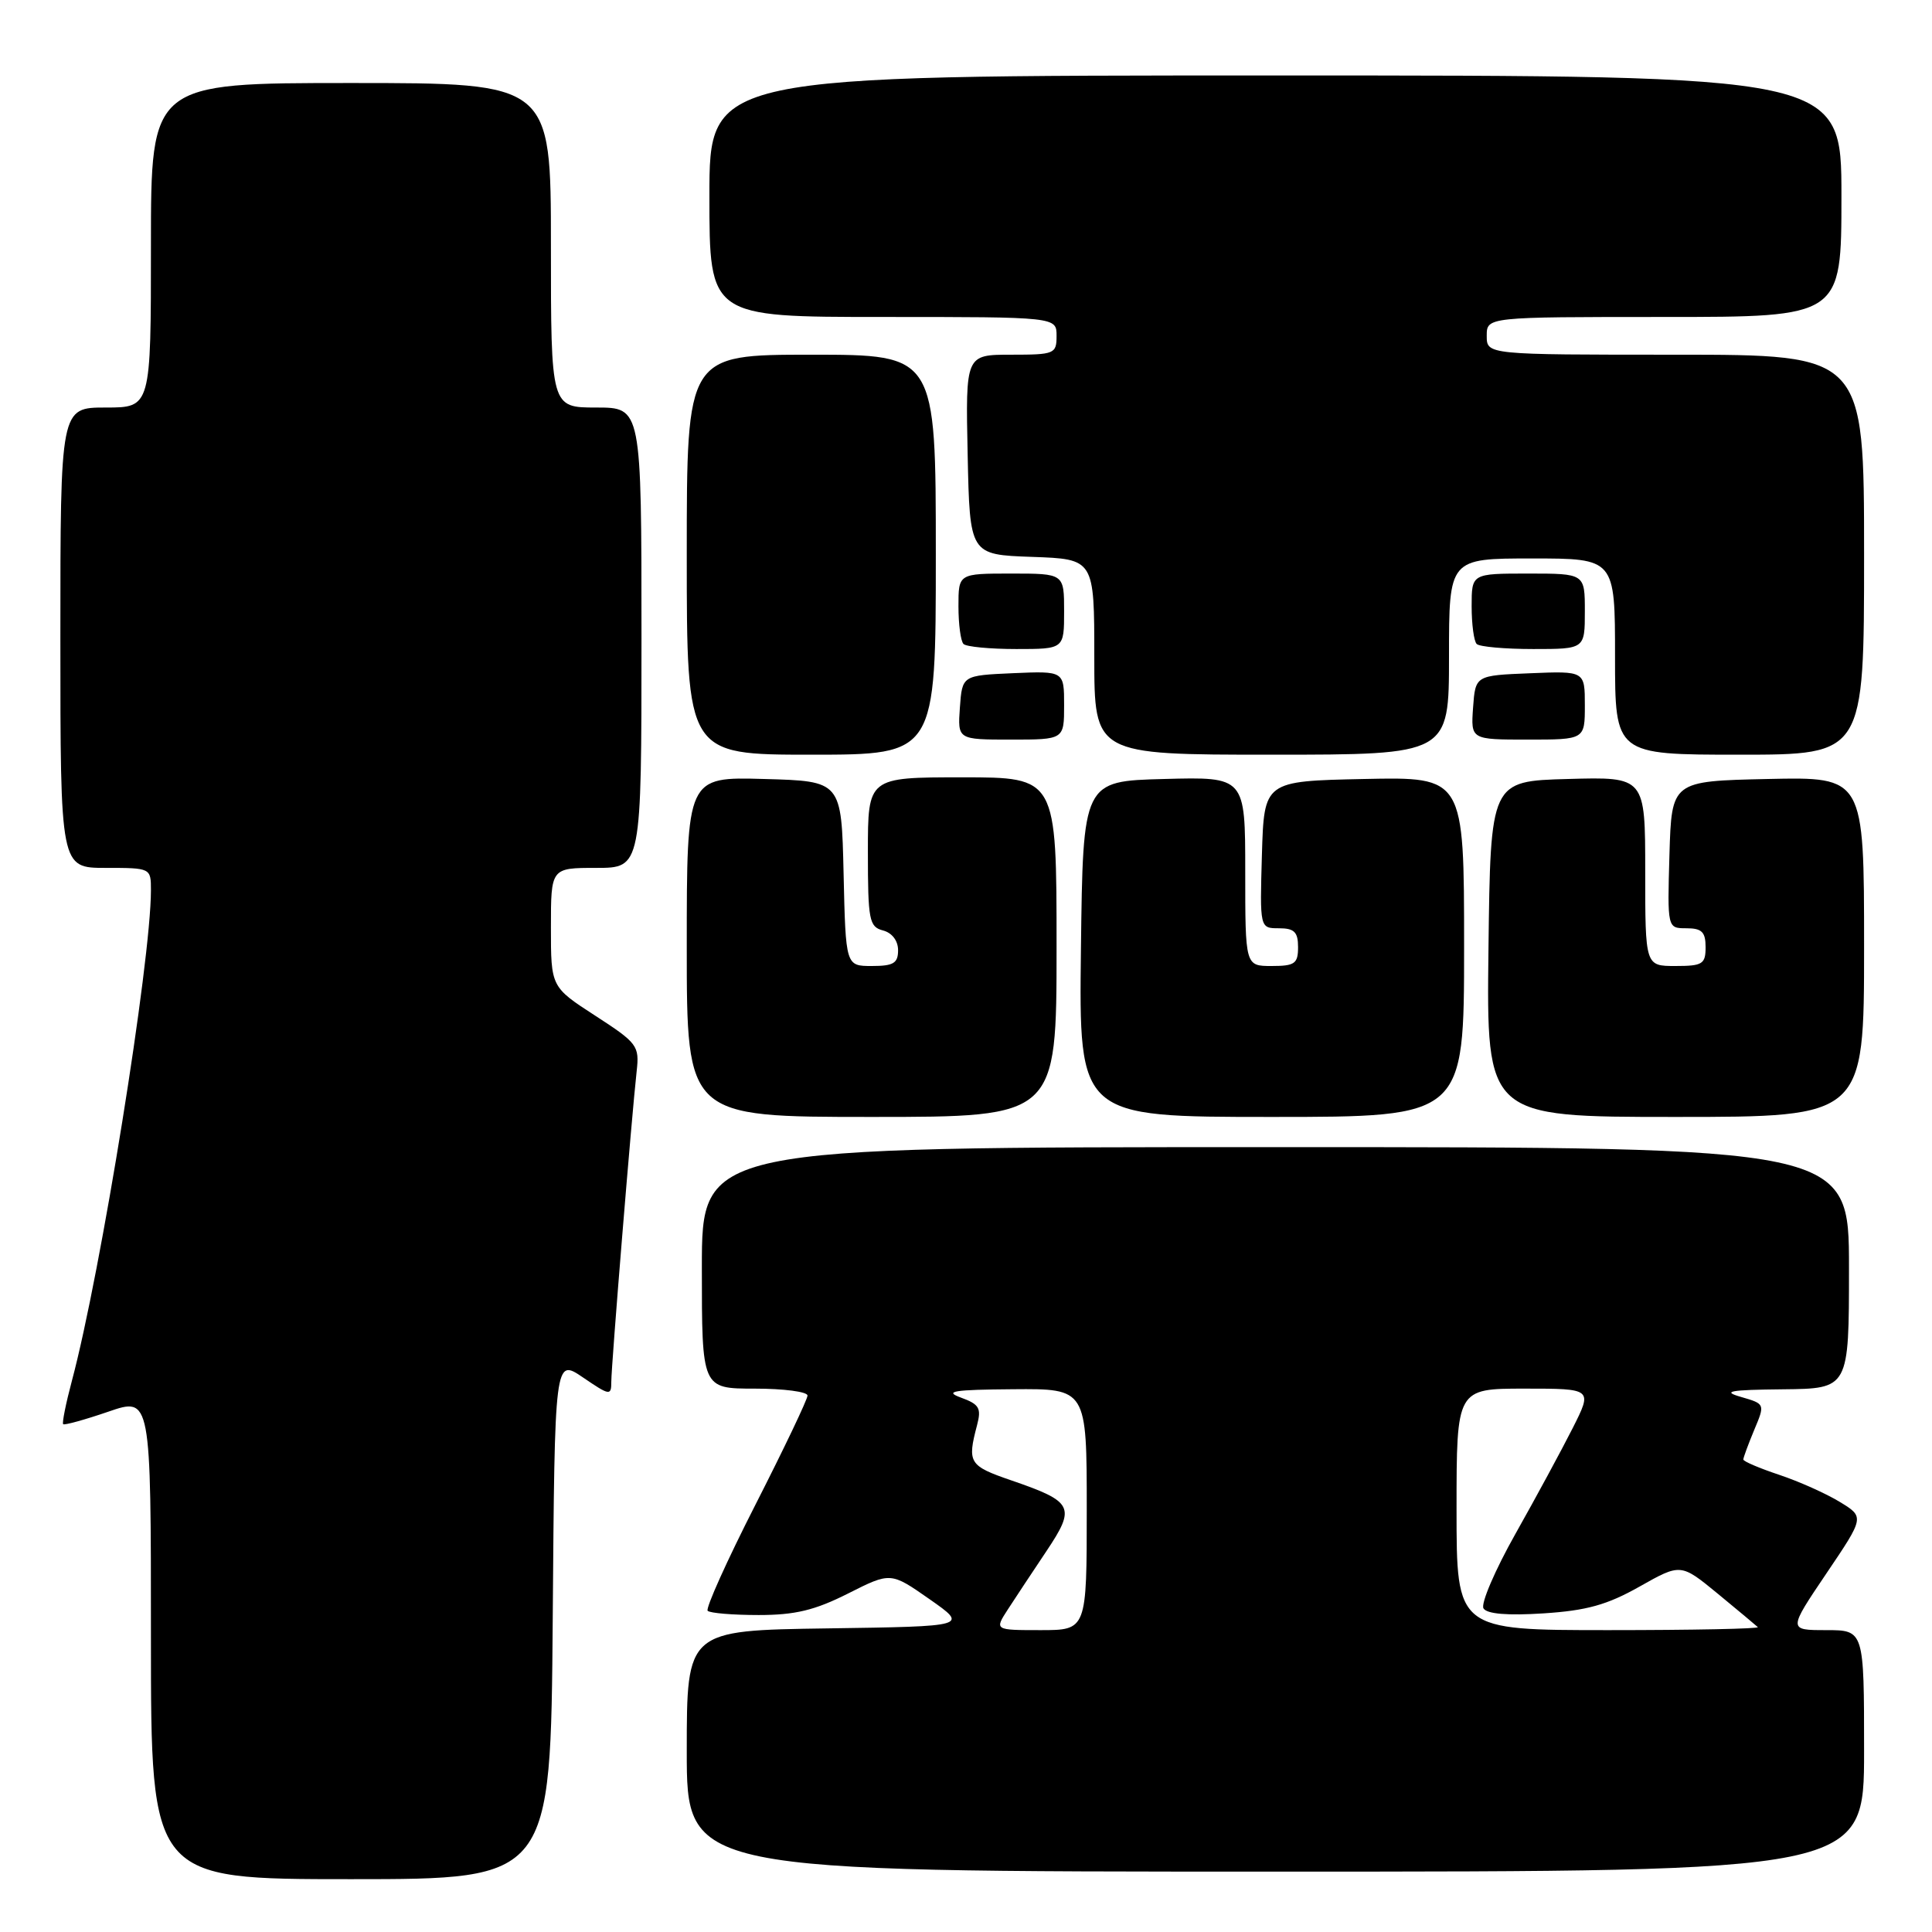 <?xml version="1.0" encoding="UTF-8" standalone="no"?>
<!DOCTYPE svg PUBLIC "-//W3C//DTD SVG 1.1//EN" "http://www.w3.org/Graphics/SVG/1.1/DTD/svg11.dtd" >
<svg xmlns="http://www.w3.org/2000/svg" xmlns:xlink="http://www.w3.org/1999/xlink" version="1.1" viewBox="0 0 256 256">
 <g >
 <path fill="currentColor"
d=" M 73.24 214.49 C 73.50 179.97 73.50 179.97 77.25 182.52 C 80.80 184.94 81.00 184.97 81.00 183.09 C 81.00 180.94 83.71 147.76 84.36 141.95 C 84.74 138.57 84.47 138.21 78.88 134.59 C 73.00 130.78 73.00 130.78 73.00 122.89 C 73.00 115.00 73.00 115.00 79.00 115.00 C 85.00 115.00 85.00 115.00 85.00 84.50 C 85.00 54.00 85.00 54.00 79.00 54.00 C 73.00 54.00 73.00 54.00 73.00 32.50 C 73.00 11.00 73.00 11.00 46.50 11.00 C 20.00 11.00 20.00 11.00 20.00 32.50 C 20.00 54.00 20.00 54.00 14.00 54.00 C 8.00 54.00 8.00 54.00 8.00 84.50 C 8.00 115.00 8.00 115.00 14.00 115.00 C 19.98 115.00 20.00 115.01 20.00 117.96 C 20.00 127.41 13.36 168.62 9.53 182.95 C 8.73 185.95 8.21 188.54 8.37 188.71 C 8.54 188.87 11.22 188.13 14.34 187.06 C 20.00 185.11 20.00 185.11 20.00 217.05 C 20.00 249.00 20.00 249.00 46.49 249.00 C 72.97 249.00 72.97 249.00 73.24 214.49 Z  M 247.00 232.00 C 247.00 216.00 247.00 216.00 241.97 216.00 C 236.94 216.00 236.94 216.00 242.00 208.50 C 247.06 201.01 247.06 201.01 243.78 199.01 C 241.98 197.91 238.36 196.29 235.75 195.42 C 233.14 194.55 231.00 193.64 231.00 193.39 C 231.00 193.14 231.65 191.38 232.44 189.48 C 233.89 186.03 233.89 186.03 230.69 185.10 C 228.11 184.36 229.16 184.16 236.25 184.09 C 245.00 184.00 245.00 184.00 245.00 168.00 C 245.00 152.00 245.00 152.00 169.00 152.00 C 93.00 152.00 93.00 152.00 93.00 168.00 C 93.00 184.00 93.00 184.00 100.00 184.00 C 103.85 184.00 107.00 184.41 107.00 184.92 C 107.00 185.42 103.90 191.92 100.11 199.36 C 96.32 206.80 93.47 213.13 93.77 213.44 C 94.08 213.75 97.12 214.00 100.53 214.00 C 105.35 214.00 107.97 213.37 112.37 211.15 C 118.02 208.30 118.02 208.30 123.17 211.90 C 128.31 215.50 128.31 215.50 109.66 215.77 C 91.00 216.04 91.00 216.04 91.00 232.02 C 91.00 248.00 91.00 248.00 169.00 248.00 C 247.00 248.00 247.00 248.00 247.00 232.00 Z  M 140.00 125.50 C 140.00 103.00 140.00 103.00 127.50 103.00 C 115.00 103.00 115.00 103.00 115.00 112.88 C 115.00 121.93 115.17 122.81 117.00 123.29 C 118.20 123.60 119.00 124.65 119.00 125.91 C 119.00 127.63 118.39 128.00 115.53 128.00 C 112.06 128.00 112.06 128.00 111.78 115.75 C 111.50 103.50 111.50 103.50 101.25 103.22 C 91.00 102.93 91.00 102.93 91.00 125.47 C 91.00 148.00 91.00 148.00 115.50 148.00 C 140.00 148.00 140.00 148.00 140.00 125.50 Z  M 194.00 125.47 C 194.00 102.94 194.00 102.94 180.75 103.22 C 167.50 103.50 167.50 103.50 167.21 113.25 C 166.93 123.00 166.93 123.00 169.46 123.00 C 171.50 123.00 172.00 123.49 172.00 125.50 C 172.00 127.69 171.57 128.00 168.50 128.00 C 165.00 128.00 165.00 128.00 165.00 115.47 C 165.00 102.93 165.00 102.93 154.25 103.22 C 143.50 103.50 143.50 103.50 143.23 125.75 C 142.96 148.00 142.96 148.00 168.48 148.00 C 194.00 148.00 194.00 148.00 194.00 125.47 Z  M 247.00 125.47 C 247.00 102.94 247.00 102.94 234.25 103.22 C 221.50 103.50 221.50 103.50 221.21 113.25 C 220.93 123.00 220.93 123.00 223.46 123.00 C 225.50 123.00 226.00 123.49 226.00 125.50 C 226.00 127.75 225.60 128.00 222.00 128.00 C 218.00 128.00 218.00 128.00 218.00 115.47 C 218.00 102.93 218.00 102.93 207.75 103.22 C 197.50 103.50 197.50 103.50 197.23 125.75 C 196.96 148.00 196.96 148.00 221.98 148.00 C 247.00 148.00 247.00 148.00 247.00 125.47 Z  M 124.00 73.50 C 124.00 47.00 124.00 47.00 107.50 47.00 C 91.00 47.00 91.00 47.00 91.00 73.50 C 91.00 100.00 91.00 100.00 107.50 100.00 C 124.00 100.00 124.00 100.00 124.00 73.50 Z  M 192.00 87.00 C 192.00 74.00 192.00 74.00 203.00 74.00 C 214.00 74.00 214.00 74.00 214.00 87.00 C 214.00 100.00 214.00 100.00 230.50 100.00 C 247.00 100.00 247.00 100.00 247.00 73.50 C 247.00 47.00 247.00 47.00 222.00 47.00 C 197.00 47.00 197.00 47.00 197.00 44.50 C 197.00 42.00 197.00 42.00 220.50 42.00 C 244.00 42.00 244.00 42.00 244.00 26.00 C 244.00 10.00 244.00 10.00 169.00 10.00 C 94.00 10.00 94.00 10.00 94.00 26.00 C 94.00 42.00 94.00 42.00 117.00 42.00 C 140.00 42.00 140.00 42.00 140.00 44.50 C 140.00 46.89 139.74 47.00 133.97 47.00 C 127.94 47.00 127.94 47.00 128.22 60.25 C 128.50 73.50 128.50 73.50 136.75 73.79 C 145.00 74.08 145.00 74.08 145.00 87.04 C 145.00 100.00 145.00 100.00 168.50 100.00 C 192.00 100.00 192.00 100.00 192.00 87.00 Z  M 141.00 93.45 C 141.00 88.91 141.00 88.91 134.25 89.20 C 127.50 89.50 127.50 89.50 127.19 93.75 C 126.89 98.00 126.89 98.00 133.94 98.00 C 141.00 98.00 141.00 98.00 141.00 93.45 Z  M 210.00 93.46 C 210.00 88.91 210.00 88.91 202.75 89.21 C 195.50 89.50 195.50 89.50 195.19 93.75 C 194.89 98.00 194.89 98.00 202.44 98.00 C 210.00 98.00 210.00 98.00 210.00 93.46 Z  M 141.00 81.00 C 141.00 76.00 141.00 76.00 134.00 76.00 C 127.00 76.00 127.00 76.00 127.00 80.33 C 127.00 82.72 127.30 84.97 127.67 85.33 C 128.03 85.70 131.18 86.00 134.67 86.00 C 141.00 86.00 141.00 86.00 141.00 81.00 Z  M 210.00 81.00 C 210.00 76.00 210.00 76.00 202.50 76.00 C 195.00 76.00 195.00 76.00 195.00 80.33 C 195.00 82.72 195.30 84.97 195.67 85.33 C 196.03 85.70 199.41 86.00 203.17 86.00 C 210.00 86.00 210.00 86.00 210.00 81.00 Z  M 133.55 213.25 C 134.53 211.74 136.83 208.26 138.66 205.53 C 142.58 199.66 142.24 198.99 133.98 196.15 C 128.40 194.23 128.15 193.83 129.46 188.86 C 130.06 186.59 129.77 186.08 127.33 185.19 C 125.03 184.35 126.33 184.14 134.25 184.08 C 144.00 184.00 144.00 184.00 144.00 200.00 C 144.00 216.00 144.00 216.00 137.88 216.00 C 131.77 216.00 131.77 216.00 133.55 213.25 Z  M 193.00 200.00 C 193.00 184.00 193.00 184.00 202.02 184.00 C 211.03 184.00 211.03 184.00 208.38 189.25 C 206.92 192.14 203.51 198.44 200.80 203.25 C 198.09 208.06 196.19 212.50 196.57 213.12 C 197.03 213.86 199.75 214.09 204.53 213.78 C 210.23 213.41 212.95 212.66 217.25 210.23 C 222.71 207.15 222.71 207.15 227.61 211.17 C 230.30 213.39 232.69 215.38 232.92 215.60 C 233.15 215.82 224.26 216.00 213.17 216.00 C 193.00 216.00 193.00 216.00 193.00 200.00 Z "/>
</g>
</svg>